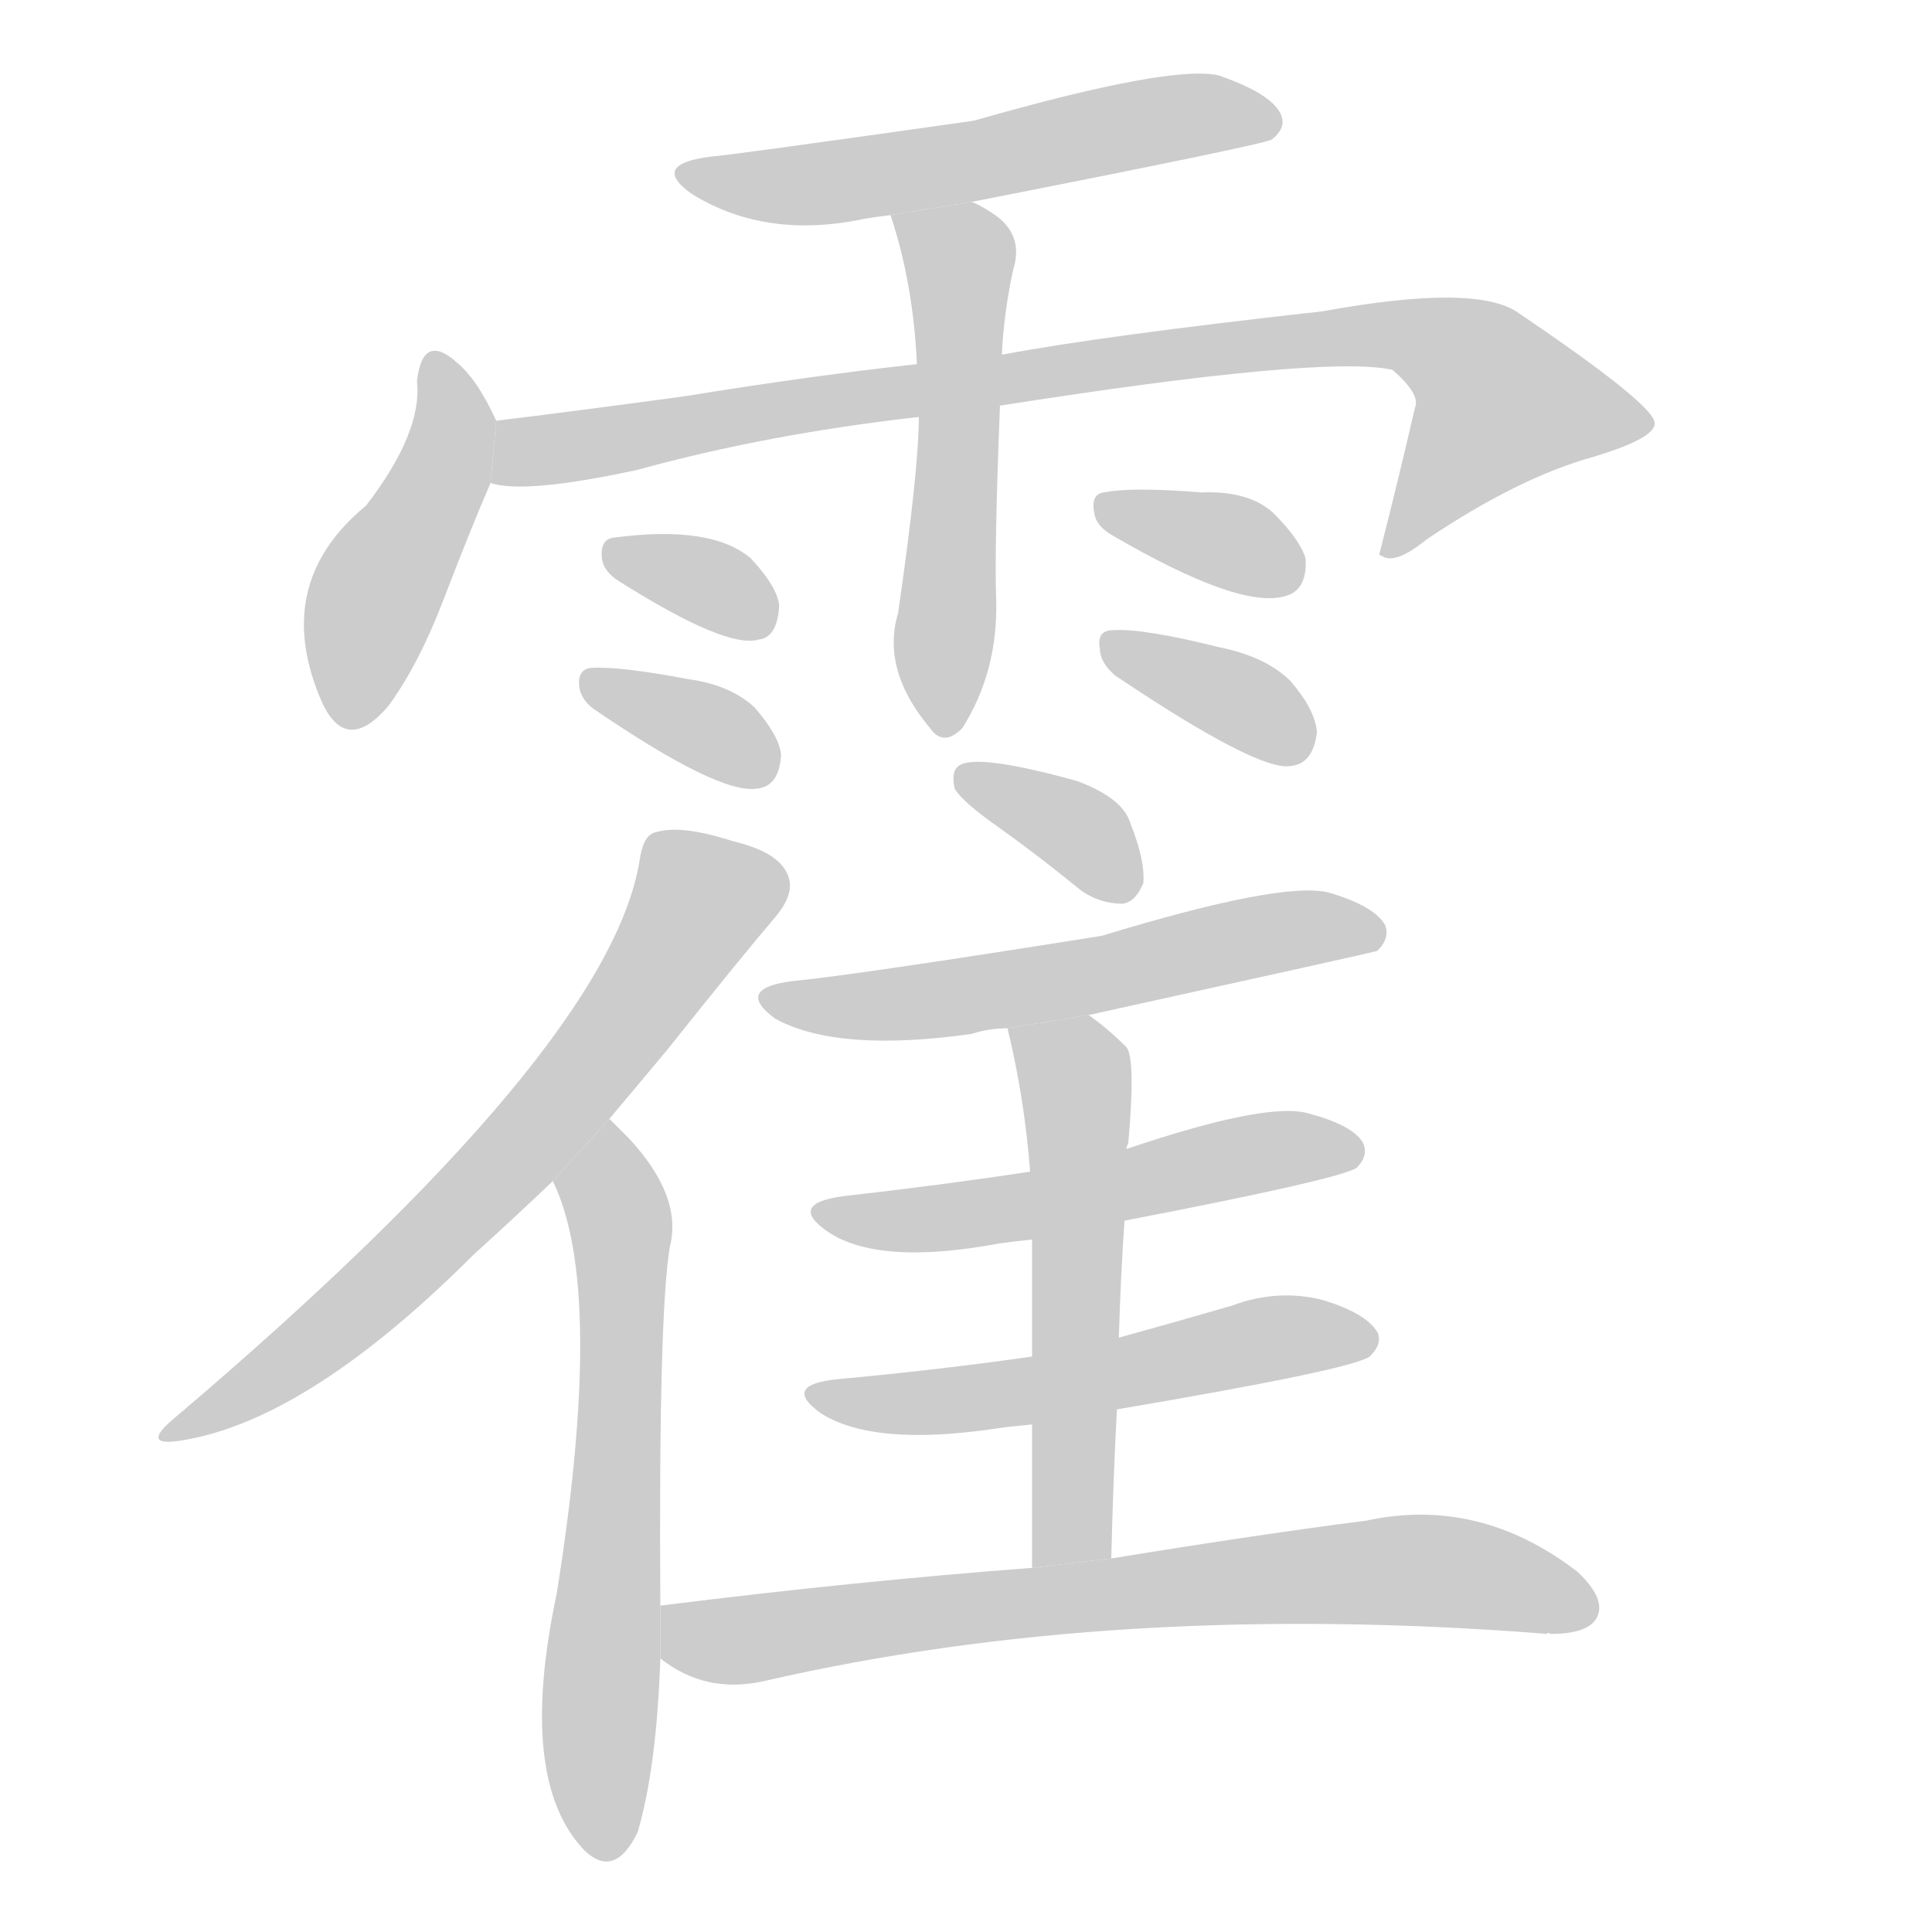 <!--
AnimCJK 2016-2018 Copyright Francois Mizessyn, http://gooo.free.fr/animCJK/
Derived from:
    MakeMeAHanzi project - https://github.com/skishore/makemeahanzi
    Arphic PL KaitiM GB - https://apps.ubuntu.com/cat/applications/precise/fonts-arphic-gkai00mp/
    Arphic PL UKai - https://apps.ubuntu.com/cat/applications/fonts-arphic-ukai/
You can redistribute and/or modify this file under the terms of the Arphic Public License
as published by Arphic Technology Co., Ltd.
You should have received a copy of this license (the directory "APL") along with this file;
if not, see http://ftp.gnu.org/non-gnu/chinese-fonts-truetype/LICENSE.
-->
<svg id="z38669" class="acjk" version="1.1" viewBox="0 0 1024 1024" xmlns="http://www.w3.org/2000/svg" xmlns:xlink="http://www.w3.org/1999/xlink">
<style>
<![CDATA[
@keyframes z38669k {
	from {
		stroke:#ccc;
		stroke-dashoffset:3334;
	}
	1% {
		stroke:#c00;
		stroke-dashoffset:3334;
	}
	75% {
		stroke:#c00;
		stroke-dashoffset:0;
	}
	to {
		stroke:#000;
	}
}
#z38669 path[clip-path] {
	animation:z38669k 1s linear both;
	stroke-dasharray:3334;
	stroke-width:128;
	stroke-linecap:round;
	fill:none;
}
#z38669 path[clip-path="url(#z38669c1)"] {animation-delay:1s;}
#z38669 path[clip-path="url(#z38669c2)"] {animation-delay:2s;}
#z38669 path[clip-path="url(#z38669c3)"] {animation-delay:3s;}
#z38669 path[clip-path="url(#z38669c4)"] {animation-delay:4s;}
#z38669 path[clip-path="url(#z38669c5)"] {animation-delay:5s;}
#z38669 path[clip-path="url(#z38669c6)"] {animation-delay:6s;}
#z38669 path[clip-path="url(#z38669c7)"] {animation-delay:7s;}
#z38669 path[clip-path="url(#z38669c8)"] {animation-delay:8s;}
#z38669 path[clip-path="url(#z38669c9)"] {animation-delay:9s;}
#z38669 path[clip-path="url(#z38669c10)"] {animation-delay:10s;}
#z38669 path[clip-path="url(#z38669c11)"] {animation-delay:11s;}
#z38669 path[clip-path="url(#z38669c12)"] {animation-delay:12s;}
#z38669 path[clip-path="url(#z38669c13)"] {animation-delay:13s;}
#z38669 path[clip-path="url(#z38669c14)"] {animation-delay:14s;}
#z38669 path[clip-path="url(#z38669c15)"] {animation-delay:15s;}
#z38669 path[clip-path="url(#z38669c16)"] {animation-delay:16s;}
#z38669 path {fill:#ccc;}
]]>
</style>
<path id="z38669d1" d="M515 107Q668 77 674 74Q683 67 678 59Q672 49 646 40Q621 34 516 64Q389 82 377 83Q344 87 367 103Q406 127 458 116Q464 115 472 114L515 107 Z"/>
<path id="z38669d2" d="M263 223Q253 201 242 192Q224 176 221 202Q224 229 194 268Q143 310 171 373Q184 400 206 374Q222 352 235 318Q250 279 260 256L263 223 Z"/>
<path id="z38669d3" d="M530 215Q702 188 738 196Q753 209 750 216Q741 255 731 294L733 295Q740 299 756 286Q805 253 845 242Q878 232 877 224Q876 214 805 166Q783 150 701 165Q584 178 531 188L486 193Q431 199 363 210Q312 217 263 223L260 256Q278 262 338 249Q407 230 487 221L530 215 Z"/>
<path id="z38669d4" d="M487 221Q487 249 476 325Q467 355 493 386Q500 396 510 386Q529 356 528 318Q527 291 530 215L531 188Q532 166 537 143Q543 124 526 113Q520 109 515 107L472 114Q484 150 486 193L487 221 Z"/>
<path id="z38669d5" d="M328 308Q385 344 402 339Q412 338 413 321Q412 311 398 296Q377 278 325 285Q318 286 319 296Q320 303 328 308 Z"/>
<path id="z38669d6" d="M315 376Q381 421 401 418Q413 417 414 400Q413 390 400 375Q387 363 365 360Q328 353 313 354Q306 355 307 364Q308 371 315 376 Z"/>
<path id="z38669d7" d="M590 284Q657 323 681 316Q693 313 692 296Q689 286 675 272Q662 260 637 261Q600 258 585 261Q578 262 580 272Q581 279 590 284 Z"/>
<path id="z38669d8" d="M591 358Q667 409 684 406Q696 405 698 388Q697 376 684 361Q671 348 646 343Q606 333 590 334Q581 334 583 344Q583 351 591 358 Z"/>
<path id="z38669d9" d="M323 593Q339 574 354 556Q393 507 411 486Q421 474 418 465Q414 452 389 446Q361 437 348 441Q341 442 339 456Q323 556 92 752Q73 768 99 763Q165 751 251 665Q272 646 293 626L323 593 Z"/>
<path id="z38669d10" d="M350 851Q349 697 355 661Q362 634 333 603Q327 597 323 593L293 626Q321 683 295 845Q274 944 310 981Q326 996 338 971Q348 937 350 879L350 851 Z"/>
<path id="z38669d11" d="M530 439Q551 454 573 472Q583 479 595 479Q602 478 606 468Q607 456 599 436Q595 423 571 414Q517 399 508 406Q504 409 506 418Q510 425 530 439 Z"/>
<path id="z38669d12" d="M577 538Q727 505 730 504Q737 497 734 490Q728 480 704 473Q679 467 584 496Q452 517 420 520Q389 524 411 540Q444 558 515 548Q524 545 534 545L577 538 Z"/>
<path id="z38669d13" d="M596 647Q710 625 719 619Q726 612 722 605Q716 596 693 590Q671 584 597 609L546 621Q500 628 447 634Q417 638 439 653Q466 671 530 659Q537 658 547 657L596 647 Z"/>
<path id="z38669d14" d="M592 747Q716 726 726 719Q733 712 730 706Q724 696 701 689Q677 683 653 692Q622 701 593 709L547 719Q498 726 444 731Q414 734 435 749Q463 767 529 757Q536 756 547 755L592 747 Z"/>
<path id="z38669d15" d="M589 826Q590 784 592 747L593 709Q594 676 596 647L597 609Q597 608 598 606Q602 561 597 555Q587 545 577 538L534 545Q543 582 546 621L547 657Q547 682 547 719L547 755Q547 788 547 831L589 826 Z"/>
<path id="z38669d16" d="M547 831Q454 838 350 851L350 879Q374 898 405 891Q592 848 820 866Q820 865 822 866Q841 866 846 858Q852 848 836 833Q784 793 724 806Q669 813 589 826L547 831 Z"/>
<defs>
	<clipPath id="z38669c1"><use xlink:href="#z38669d1"/></clipPath>
	<clipPath id="z38669c2"><use xlink:href="#z38669d2"/></clipPath>
	<clipPath id="z38669c3"><use xlink:href="#z38669d3"/></clipPath>
	<clipPath id="z38669c4"><use xlink:href="#z38669d4"/></clipPath>
	<clipPath id="z38669c5"><use xlink:href="#z38669d5"/></clipPath>
	<clipPath id="z38669c6"><use xlink:href="#z38669d6"/></clipPath>
	<clipPath id="z38669c7"><use xlink:href="#z38669d7"/></clipPath>
	<clipPath id="z38669c8"><use xlink:href="#z38669d8"/></clipPath>
	<clipPath id="z38669c9"><use xlink:href="#z38669d9"/></clipPath>
	<clipPath id="z38669c10"><use xlink:href="#z38669d10"/></clipPath>
	<clipPath id="z38669c11"><use xlink:href="#z38669d11"/></clipPath>
	<clipPath id="z38669c12"><use xlink:href="#z38669d12"/></clipPath>
	<clipPath id="z38669c13"><use xlink:href="#z38669d13"/></clipPath>
	<clipPath id="z38669c14"><use xlink:href="#z38669d14"/></clipPath>
	<clipPath id="z38669c15"><use xlink:href="#z38669d15"/></clipPath>
	<clipPath id="z38669c16"><use xlink:href="#z38669d16"/></clipPath>
</defs>
<path pathLength="3333" clip-path="url(#z38669c1)" d="M366 92L675 62"/>
<path pathLength="3333" clip-path="url(#z38669c2)" d="M229 195L235 251L187 381"/>
<path pathLength="3333" clip-path="url(#z38669c3)" d="M269 250L747 178L822 236L741 291"/>
<path pathLength="3333" clip-path="url(#z38669c4)" d="M480 120L510 143L496 383"/>
<path pathLength="3333" clip-path="url(#z38669c5)" d="M326 295L409 325"/>
<path pathLength="3333" clip-path="url(#z38669c6)" d="M314 363L407 408"/>
<path pathLength="3333" clip-path="url(#z38669c7)" d="M587 269L687 292"/>
<path pathLength="3333" clip-path="url(#z38669c8)" d="M591 343L693 391"/>
<path pathLength="3333" clip-path="url(#z38669c9)" d="M415 466L368 476L271 614L91 757"/>
<path pathLength="3333" clip-path="url(#z38669c10)" d="M320 601L319 982"/>
<path pathLength="3333" clip-path="url(#z38669c11)" d="M511 414L596 472"/>
<path pathLength="3333" clip-path="url(#z38669c12)" d="M411 528L729 494"/>
<path pathLength="3333" clip-path="url(#z38669c13)" d="M437 640L716 610"/>
<path pathLength="3333" clip-path="url(#z38669c14)" d="M437 741L722 709"/>
<path pathLength="3333" clip-path="url(#z38669c15)" d="M541 548L571 582L558 828"/>
<path pathLength="3333" clip-path="url(#z38669c16)" d="M356 857L403 868L737 832L841 853"/>
</svg>